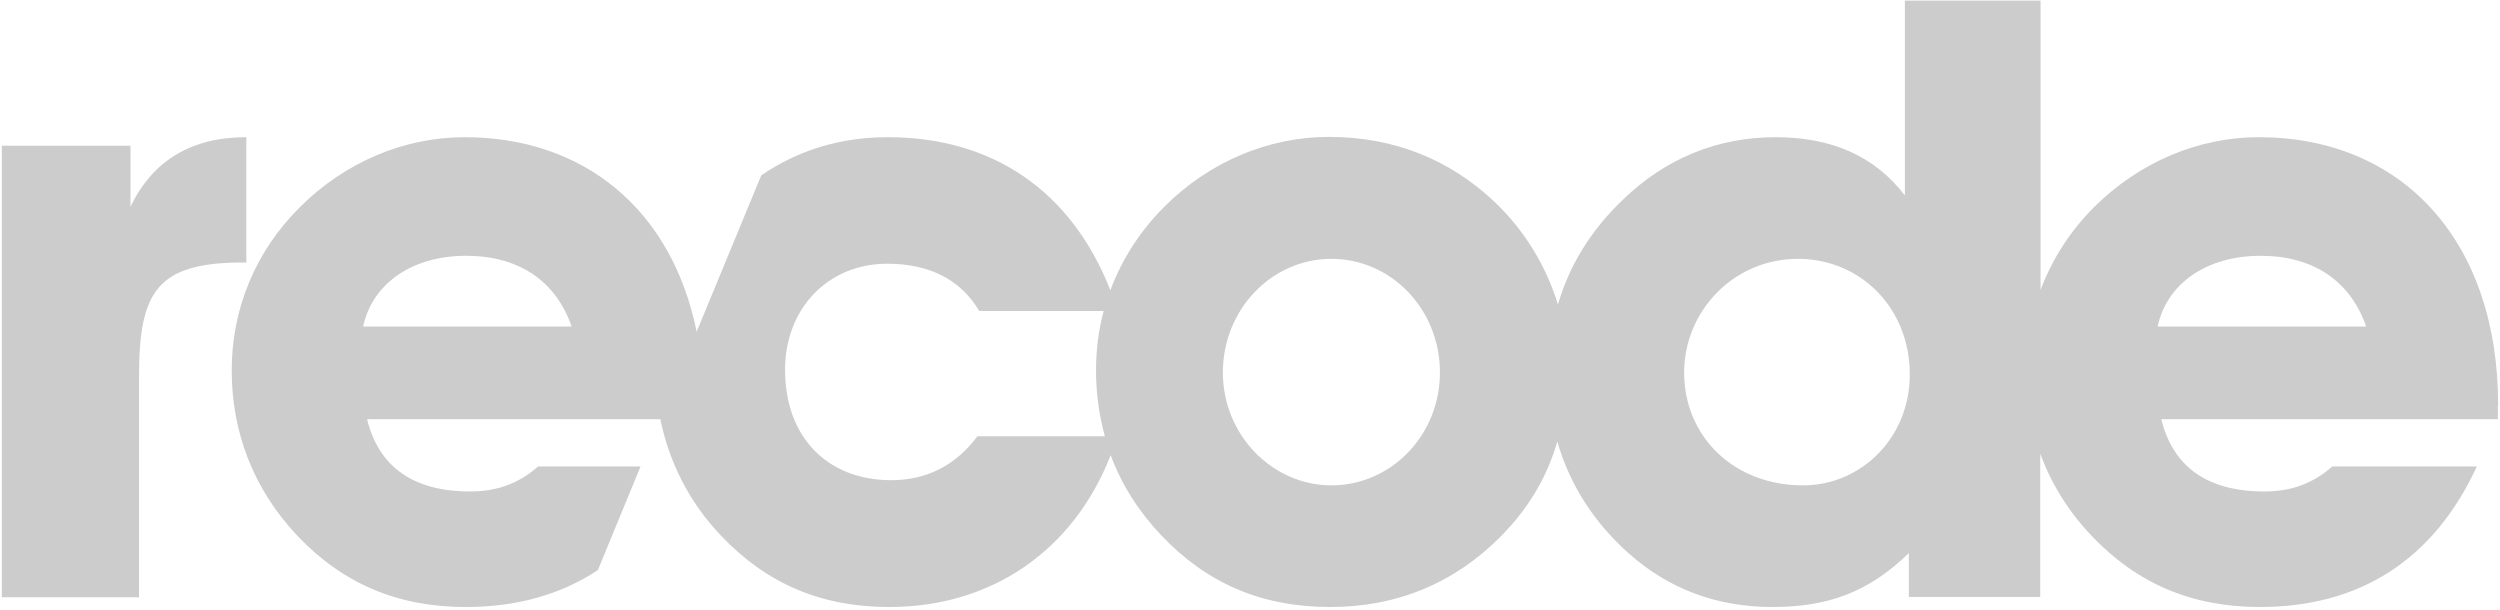 <?xml version="1.0" encoding="UTF-8"?>
<svg width="820px" height="200px" viewBox="0 0 820 200" version="1.1" xmlns="http://www.w3.org/2000/svg" xmlns:xlink="http://www.w3.org/1999/xlink">
    <!-- Generator: Sketch 43.2 (39069) - http://www.bohemiancoding.com/sketch -->
    <title>recode</title>
    <desc>Created with Sketch.</desc>
    <defs></defs>
    <g id="Page-1" stroke="none" stroke-width="1" fill="none" fill-rule="evenodd" fill-opacity="0.2">
        <g id="recode" fill-rule="nonzero" fill="#000000">
            <path d="M80.8,86 L80.8,45 C62.8,45 50.1,52.6 42.8,67.8 L42.8,47.8 L0.6,47.8 L0.6,195.9 L45.6,195.9 L45.6,123.5 C45.6,95.6 51.5,86.1 79.7,86.1 L80.8,86.1 L80.8,86 Z" id="Shape"></path>
            <path d="M819.4,133 C819.4,78.5 787.5,45 740.9,45 C721,45 701.7,53.2 686.9,67.9 C679,75.8 673.1,85 669.3,95.1 L669.3,0.2 L624.8,0.2 L624.8,64.1 C614.8,51.1 600.7,45 582.4,45 C563.3,45 546.1,52 532,65.8 C521.8,75.6 514.7,87.1 511,99.9 C507.2,87.4 500.2,75.7 490.2,66.2 C475.5,52.3 457.2,44.9 435.9,44.9 C416,44.9 396.6,53.1 381.9,67.8 C374,75.7 368,85 364.2,95.2 C351.4,62.6 325.6,45 291.2,45 C275.7,45 261.9,49.2 249.7,57.5 L228.5,108.8 C220.4,68.8 191.6,45 152.4,45 C132.5,45 113.2,53.2 98.4,67.9 C83.9,82.3 76,101.1 76,121.5 C76,142.2 83.4,160.7 97.5,175.7 C112.5,191.5 130.5,199.1 152.8,199.1 C169.5,199.1 184,195 196.1,187 L210.1,153 L176.5,153 C170,158.7 162.9,161.2 154.2,161.2 C135.4,161.2 124.2,153 120.4,137.5 L216.6,137.5 C219.5,151.7 226.1,164.8 236.5,175.7 C251.5,191.5 269.4,199.1 291.7,199.1 C325.2,199.1 352.1,180.6 364.3,149.3 C367.9,159 373.5,167.8 380.9,175.6 C395.9,191.4 413.9,199.1 436.3,199.1 C458.4,199.1 477,191.2 492,176.2 C501.1,167.1 507.4,156.7 510.8,144.8 C514.8,158.8 522.6,171.1 534.1,181.4 C547.3,193.2 563.1,199.1 581.4,199.1 C599.4,199.1 612.9,194.3 626.1,181.4 L626.1,195.8 L669.2,195.8 L669.2,148.8 C672.8,158.6 678.4,167.7 686,175.7 C701,191.5 719,199.1 741.3,199.1 C774,199.1 798.3,183.6 812.4,153 L765,153 C758.5,158.7 751.4,161.2 742.7,161.2 C723.9,161.2 712.7,153 708.9,137.5 L819.3,137.5 L819.3,133 L819.4,133 Z M119.1,107.1 C122.1,93.2 134.9,83.9 152.9,83.9 C170.1,83.9 182.3,92.1 187.5,107.1 L119.1,107.1 Z M320.6,143.1 C313.5,152.6 304,157.5 292.3,157.5 C271.6,157.5 257.5,143.6 257.5,121.3 C257.5,101.2 271.6,86.5 291,86.5 C305.1,86.5 315.2,91.9 321.2,102 L362,102 C360.3,108.3 359.5,114.8 359.5,121.6 C359.5,129 360.5,136.2 362.4,143.1 L320.6,143.1 Z M436.7,159.2 C417.4,159.2 401.1,142.7 401.1,122.2 C401.1,101.5 417.1,84.9 436.7,84.9 C456.3,84.9 472.3,101.4 472.3,122.2 C472.3,142.7 456.3,159.2 436.7,159.2 L436.7,159.2 Z M591.4,159.2 C568.7,159.2 552.4,143.2 552.4,122.2 C552.4,102 568.7,84.9 589.7,84.9 C610.4,84.9 626.4,101.2 626.4,122.7 C626.5,143.5 610.5,159.2 591.4,159.2 L591.4,159.2 Z M707.7,107.1 C710.7,93.2 723.5,83.9 741.5,83.9 C758.7,83.9 770.9,92.1 776.1,107.1 L707.7,107.1 Z" id="Shape"></path>
        </g>
    </g>
</svg>